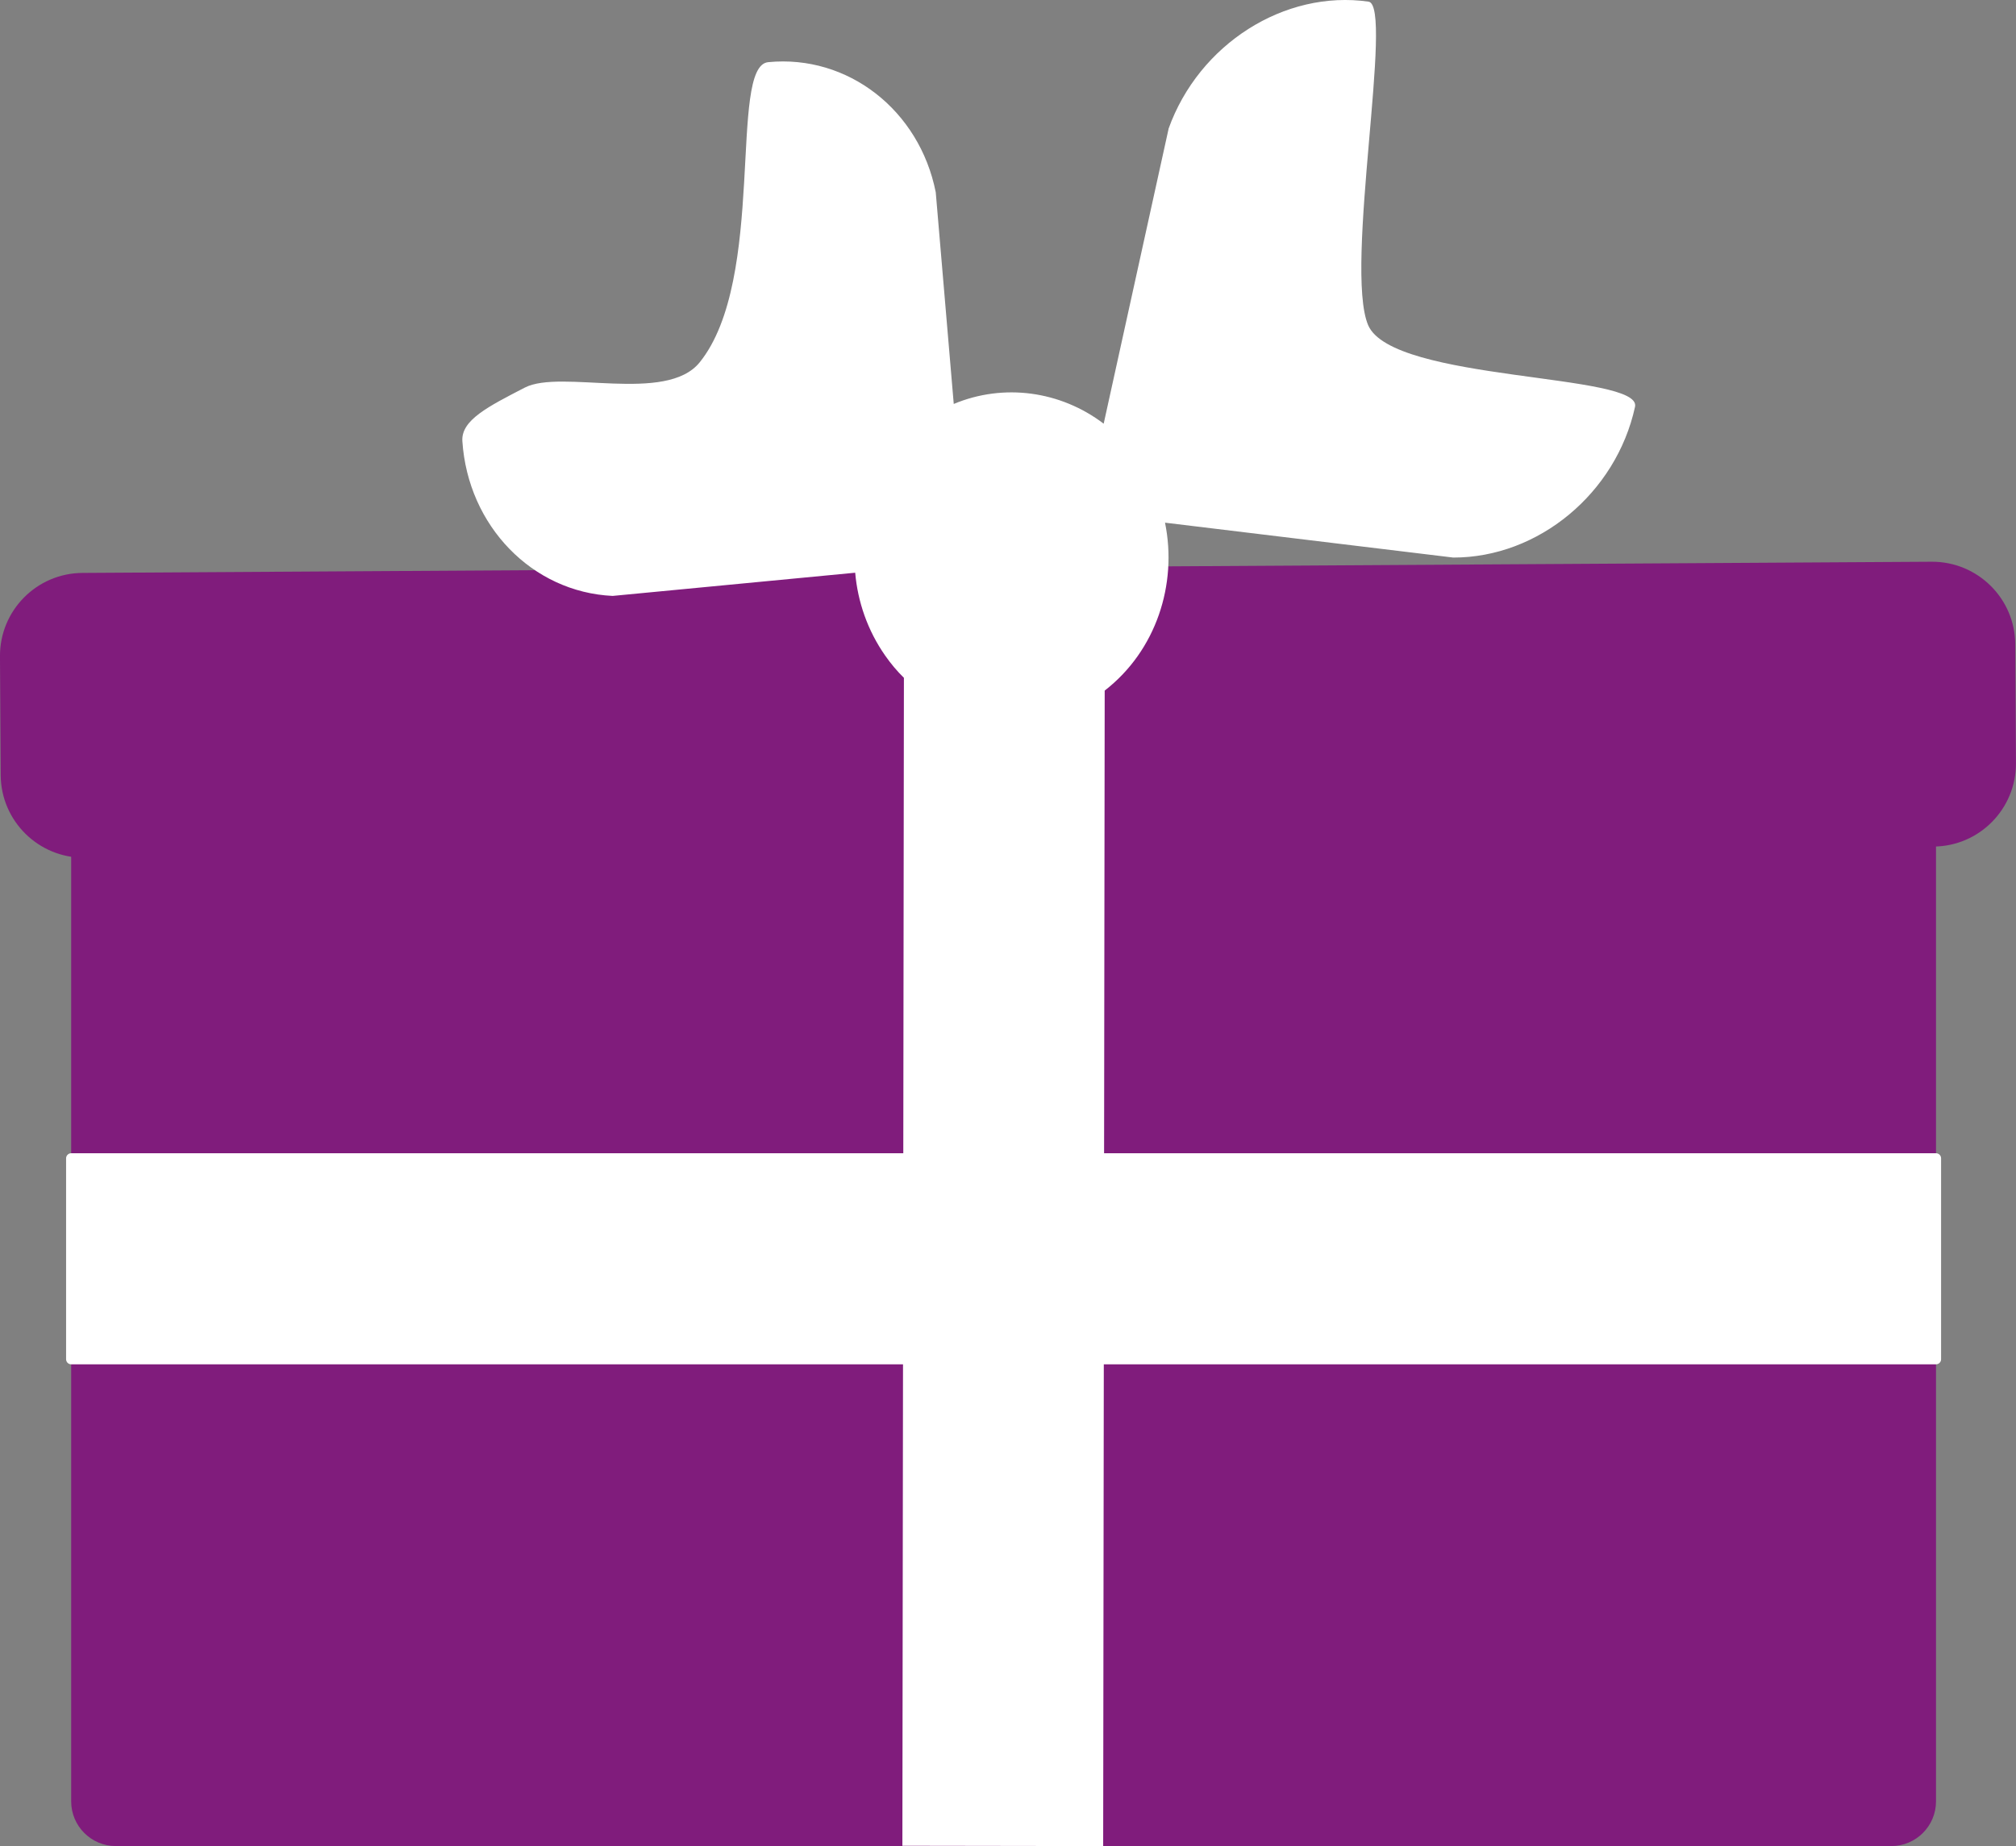 <?xml version="1.0" standalone="no"?><!-- Generator: Gravit.io --><svg xmlns="http://www.w3.org/2000/svg" xmlns:xlink="http://www.w3.org/1999/xlink" style="isolation:isolate" viewBox="324.702 128.498 198.203 181.485" width="198.203" height="181.485"><rect x="324.702" y="128.498" width="198.203" height="181.485" fill="#808080" stroke="none"/><g id="Group"><g id="Group"><g id="Group"><path d="M 336.09 191.74 L 510.64 191.74 C 513.07 191.74 515.04 193.71 515.04 196.14 L 515.04 305.59 C 515.04 308.01 513.07 309.98 510.64 309.98 L 336.09 309.98 C 333.67 309.98 331.7 308.01 331.7 305.59 L 331.7 196.14 C 331.7 193.71 333.67 191.74 336.09 191.74 Z" style="stroke:none;fill:#801C7C;stroke-miterlimit:10;"/><path d="M 331.7 262.12 L 331.7 242.37 L 331.7 242.37 L 515.04 242.37 L 515.04 242.37 L 515.04 262.12 L 331.7 262.12 Z" style="stroke:none;fill:#FFFFFF;stroke-miterlimit:10;"/><path d="M 331.7 262.12 L 331.7 242.37 L 331.7 242.37 L 515.04 242.37 L 515.04 242.37 L 515.04 262.12 L 331.7 262.12 Z" style="fill:none;stroke:#FFFFFF;stroke-width:1;stroke-linejoin:round;stroke-miterlimit:1.414;"/><g id="Group"><g id="Group"><g id="Group"><path d="M 332.82 184.82 L 514.62 183.72 C 519.13 183.7 522.81 187.33 522.83 191.84 L 522.9 203.51 C 522.93 208.02 519.29 211.7 514.79 211.72 L 332.99 212.82 C 328.48 212.84 324.8 209.21 324.77 204.7 L 324.7 193.03 C 324.67 188.52 328.31 184.84 332.82 184.82 Z" style="stroke:none;fill:#801C7C;stroke-linejoin:round;stroke-miterlimit:1.414;"/></g></g></g><path d=" M 433.31 196.39 C 433.31 196.39 433.31 196.39 433.32 196.38 C 438.36 192.47 440.48 185.94 439.24 179.88 L 467.58 183.31 C 467.58 183.31 467.58 183.31 467.58 183.31 C 475.95 183.32 483.6 176.98 485.45 168.49 C 486.18 165.16 461.6 166.06 459.21 160.46 C 456.83 154.86 461.76 129.02 459.25 128.66 C 450.99 127.48 442.57 132.83 439.59 141.15 C 439.59 141.16 439.58 141.16 439.58 141.16 L 439.59 141.17 L 433.21 170.15 C 428.96 166.92 423.37 166.16 418.47 168.21 L 416.7 147.4 C 416.7 147.4 416.7 147.4 416.7 147.4 C 415.1 139.32 408.05 133.84 400.22 134.61 C 396.3 135 400.09 155.94 393.49 164.12 C 390.19 168.21 379.87 164.76 376.3 166.6 C 372.73 168.45 370.02 169.79 370.16 171.87 C 370.71 180.2 377.03 186.71 384.93 187.08 C 384.94 187.08 384.94 187.08 384.94 187.08 L 384.94 187.08 L 408.78 184.8 C 409.03 187.66 410 190.48 411.73 192.95 C 412.29 193.75 412.9 194.48 413.57 195.13 L 413.42 309.95 L 433.16 309.98 L 433.31 196.39 Z " fill="rgb(255,255,255)"/></g></g></g></svg>